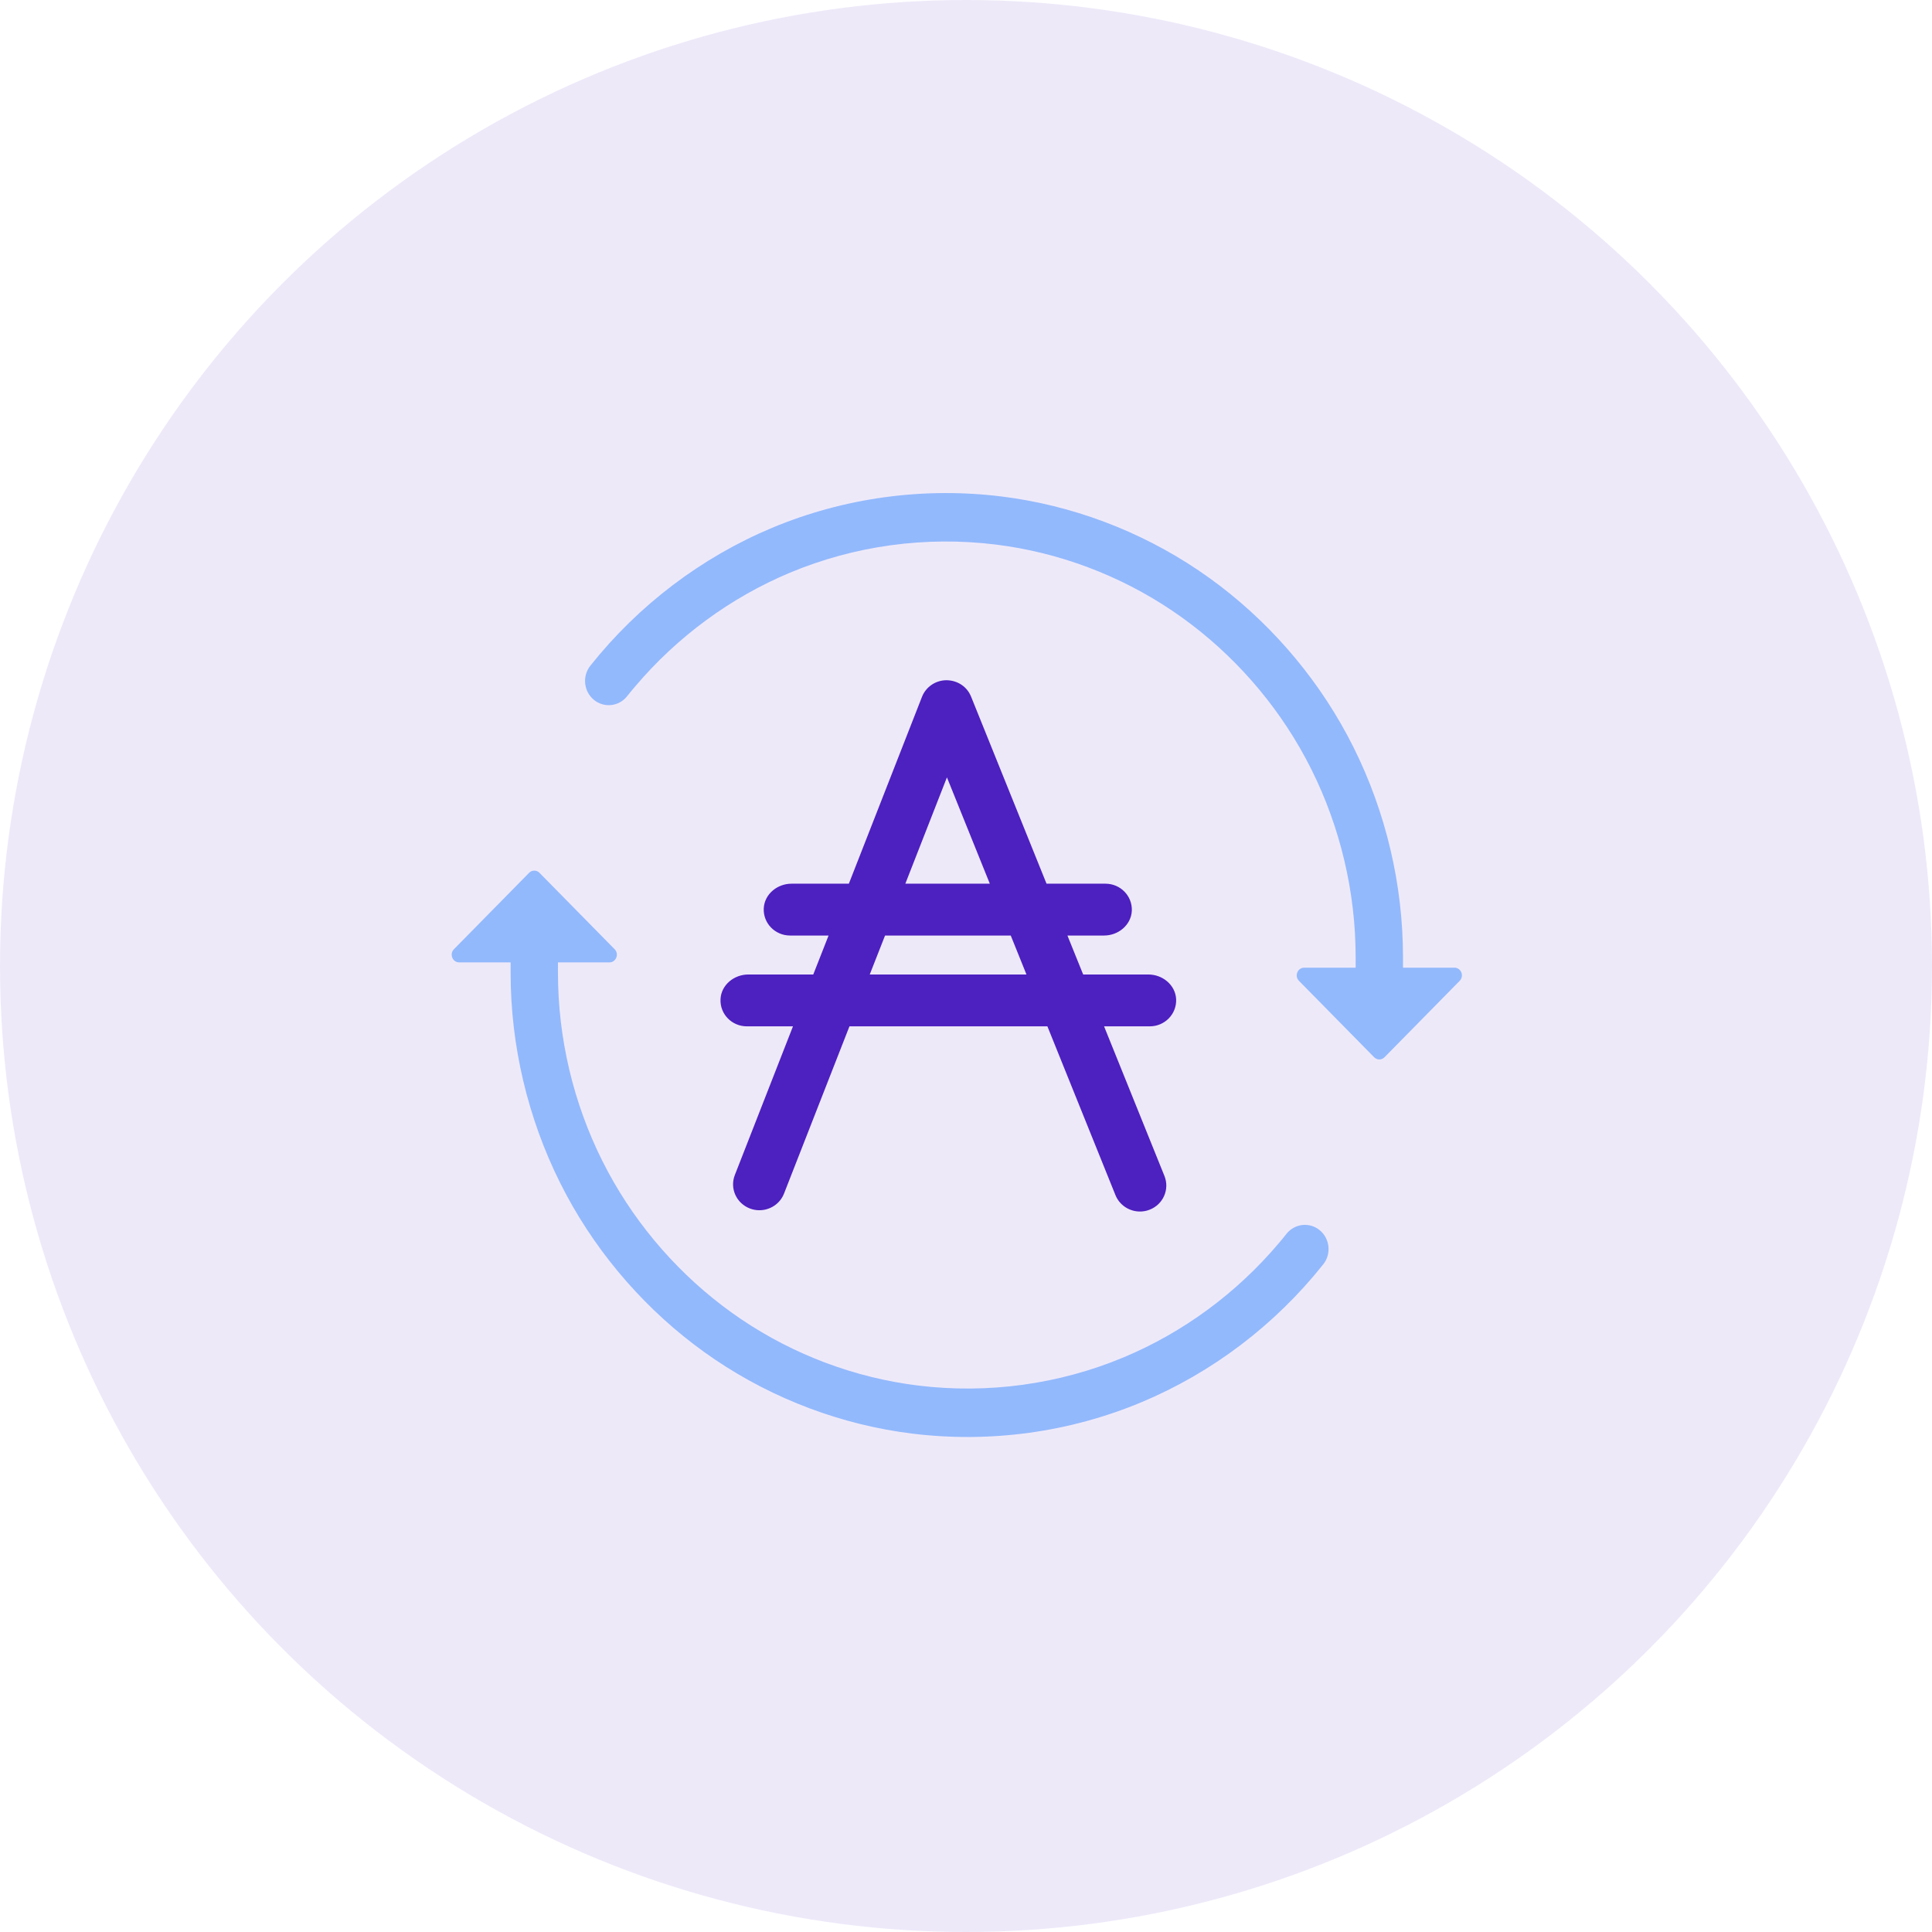 <?xml version="1.0" encoding="UTF-8"?>
<svg width="48px" height="48px" viewBox="0 0 48 48" version="1.1" xmlns="http://www.w3.org/2000/svg" xmlns:xlink="http://www.w3.org/1999/xlink">
    <!-- Generator: Sketch 52.6 (67491) - http://www.bohemiancoding.com/sketch -->
    <desc>Created with Sketch.</desc>
    <g id="icon/transaction-id" stroke="none" stroke-width="1" fill="none" fill-rule="evenodd">
        <g id="icon/bg-for-icon" fill="#4D20C0" opacity="0.1">
            <circle id="Oval-Copy-4" cx="24" cy="24" r="24"></circle>
        </g>
        <g id="icon/transaction" transform="translate(8, 8)">
            <g id="icon/price-copy">
                <rect id="Rectangle" fill="#FFFFFF" opacity="0" x="0" y="0" width="32" height="32"></rect>
                <path d="M13.465,16.303 L13.919,15.147 C13.919,15.145 13.921,15.143 13.923,15.143 L17.176,15.143 C17.178,15.143 17.18,15.145 17.181,15.147 L17.647,16.303 C17.649,16.307 17.646,16.311 17.643,16.311 L13.471,16.311 C13.467,16.311 13.464,16.307 13.465,16.303 M15.53,11.055 L16.737,14.048 C16.739,14.051 16.736,14.055 16.732,14.055 L14.354,14.055 C14.35,14.055 14.347,14.051 14.349,14.048 L15.52,11.055 C15.522,11.05 15.528,11.05 15.53,11.055 M21.121,16.83 C21.107,16.533 20.834,16.311 20.531,16.311 L18.846,16.311 C18.844,16.311 18.843,16.309 18.842,16.307 L18.375,15.151 C18.374,15.147 18.377,15.143 18.38,15.143 L19.43,15.143 C19.733,15.143 20.006,14.921 20.02,14.624 C20.033,14.312 19.78,14.055 19.465,14.055 L17.937,14.055 C17.935,14.055 17.933,14.054 17.932,14.052 L16.033,9.344 C15.949,9.135 15.749,9.002 15.514,9 C15.286,9.001 15.082,9.14 15,9.348 L13.159,14.052 C13.158,14.054 13.156,14.055 13.154,14.055 L11.665,14.055 C11.362,14.055 11.088,14.277 11.075,14.574 C11.061,14.886 11.314,15.143 11.629,15.143 L12.723,15.143 C12.727,15.143 12.73,15.147 12.729,15.151 L12.275,16.307 C12.275,16.309 12.273,16.311 12.271,16.311 L10.591,16.311 C10.288,16.311 10.013,16.533 10.001,16.83 C9.986,17.142 10.24,17.399 10.554,17.399 L11.841,17.399 C11.844,17.399 11.846,17.403 11.845,17.406 L10.35,21.229 C10.24,21.509 10.382,21.824 10.669,21.932 C10.734,21.957 10.801,21.968 10.867,21.968 C11.09,21.968 11.3,21.835 11.385,21.619 L13.035,17.402 C13.036,17.4 13.038,17.399 13.04,17.399 L18.086,17.399 C18.088,17.399 18.09,17.4 18.091,17.402 L19.806,21.655 C19.893,21.87 20.102,22 20.322,22 C20.39,22 20.459,21.988 20.527,21.961 C20.811,21.851 20.95,21.534 20.838,21.255 L19.285,17.406 C19.284,17.403 19.287,17.399 19.291,17.399 L20.567,17.399 C20.881,17.399 21.134,17.142 21.121,16.83" id="Fill-1" stroke="#4D20C0" stroke-width="0.2" fill="#4D20C0" stroke-linecap="round" stroke-linejoin="round"></path>
                <g id="continuous" transform="translate(3, 4)" fill="#92B9FC">
                    <path d="M25.137,12.042 L23.857,12.042 L23.857,11.792 C23.857,11.563 23.85,11.331 23.837,11.104 C23.732,9.303 23.204,7.528 22.31,5.974 C21.438,4.458 20.216,3.143 18.776,2.171 C17.313,1.183 15.618,0.548 13.876,0.334 C11.94,0.096 9.971,0.366 8.182,1.114 C6.428,1.848 4.866,3.032 3.668,4.538 C3.462,4.797 3.501,5.178 3.755,5.387 C4.007,5.594 4.376,5.555 4.58,5.298 C4.641,5.221 4.706,5.142 4.776,5.06 C5.823,3.822 7.149,2.847 8.627,2.228 C10.232,1.557 11.998,1.315 13.736,1.529 C15.298,1.721 16.816,2.29 18.128,3.176 C19.42,4.048 20.515,5.226 21.296,6.584 C22.097,7.976 22.569,9.563 22.663,11.176 C22.669,11.277 22.673,11.381 22.676,11.485 C22.679,11.586 22.681,11.688 22.681,11.791 L22.681,12.042 L21.401,12.042 C21.238,12.042 21.154,12.248 21.273,12.369 L23.14,14.267 C23.212,14.34 23.326,14.34 23.398,14.267 L25.265,12.369 C25.384,12.248 25.3,12.042 25.137,12.042 Z" id="Path"></path>
                    <path d="M21.823,21.422 L20.544,21.422 L20.544,21.172 C20.544,20.943 20.537,20.712 20.524,20.485 C20.419,18.683 19.891,16.909 18.997,15.354 C18.125,13.839 16.903,12.524 15.463,11.552 C13.999,10.564 12.305,9.928 10.563,9.714 C8.627,9.477 6.658,9.746 4.869,10.495 C3.114,11.229 1.553,12.413 0.355,13.919 C0.148,14.178 0.188,14.559 0.442,14.768 C0.694,14.975 1.062,14.935 1.267,14.679 C1.328,14.601 1.393,14.522 1.463,14.44 C2.51,13.202 3.836,12.227 5.314,11.609 C6.919,10.938 8.685,10.696 10.423,10.909 C11.985,11.101 13.503,11.67 14.815,12.556 C16.106,13.428 17.202,14.606 17.983,15.965 C18.784,17.356 19.256,18.943 19.35,20.556 C19.356,20.658 19.36,20.761 19.363,20.865 C19.366,20.966 19.368,21.068 19.368,21.172 L19.368,21.422 L18.088,21.422 C17.925,21.422 17.841,21.629 17.96,21.749 L19.827,23.647 C19.899,23.72 20.013,23.72 20.085,23.647 L21.952,21.749 C22.071,21.629 21.987,21.422 21.823,21.422 Z" id="Path-Copy" transform="translate(11.115, 16.666) rotate(-180) translate(-11.115, -16.666) "></path>
                </g>
            </g>
        </g>
    </g>
</svg>